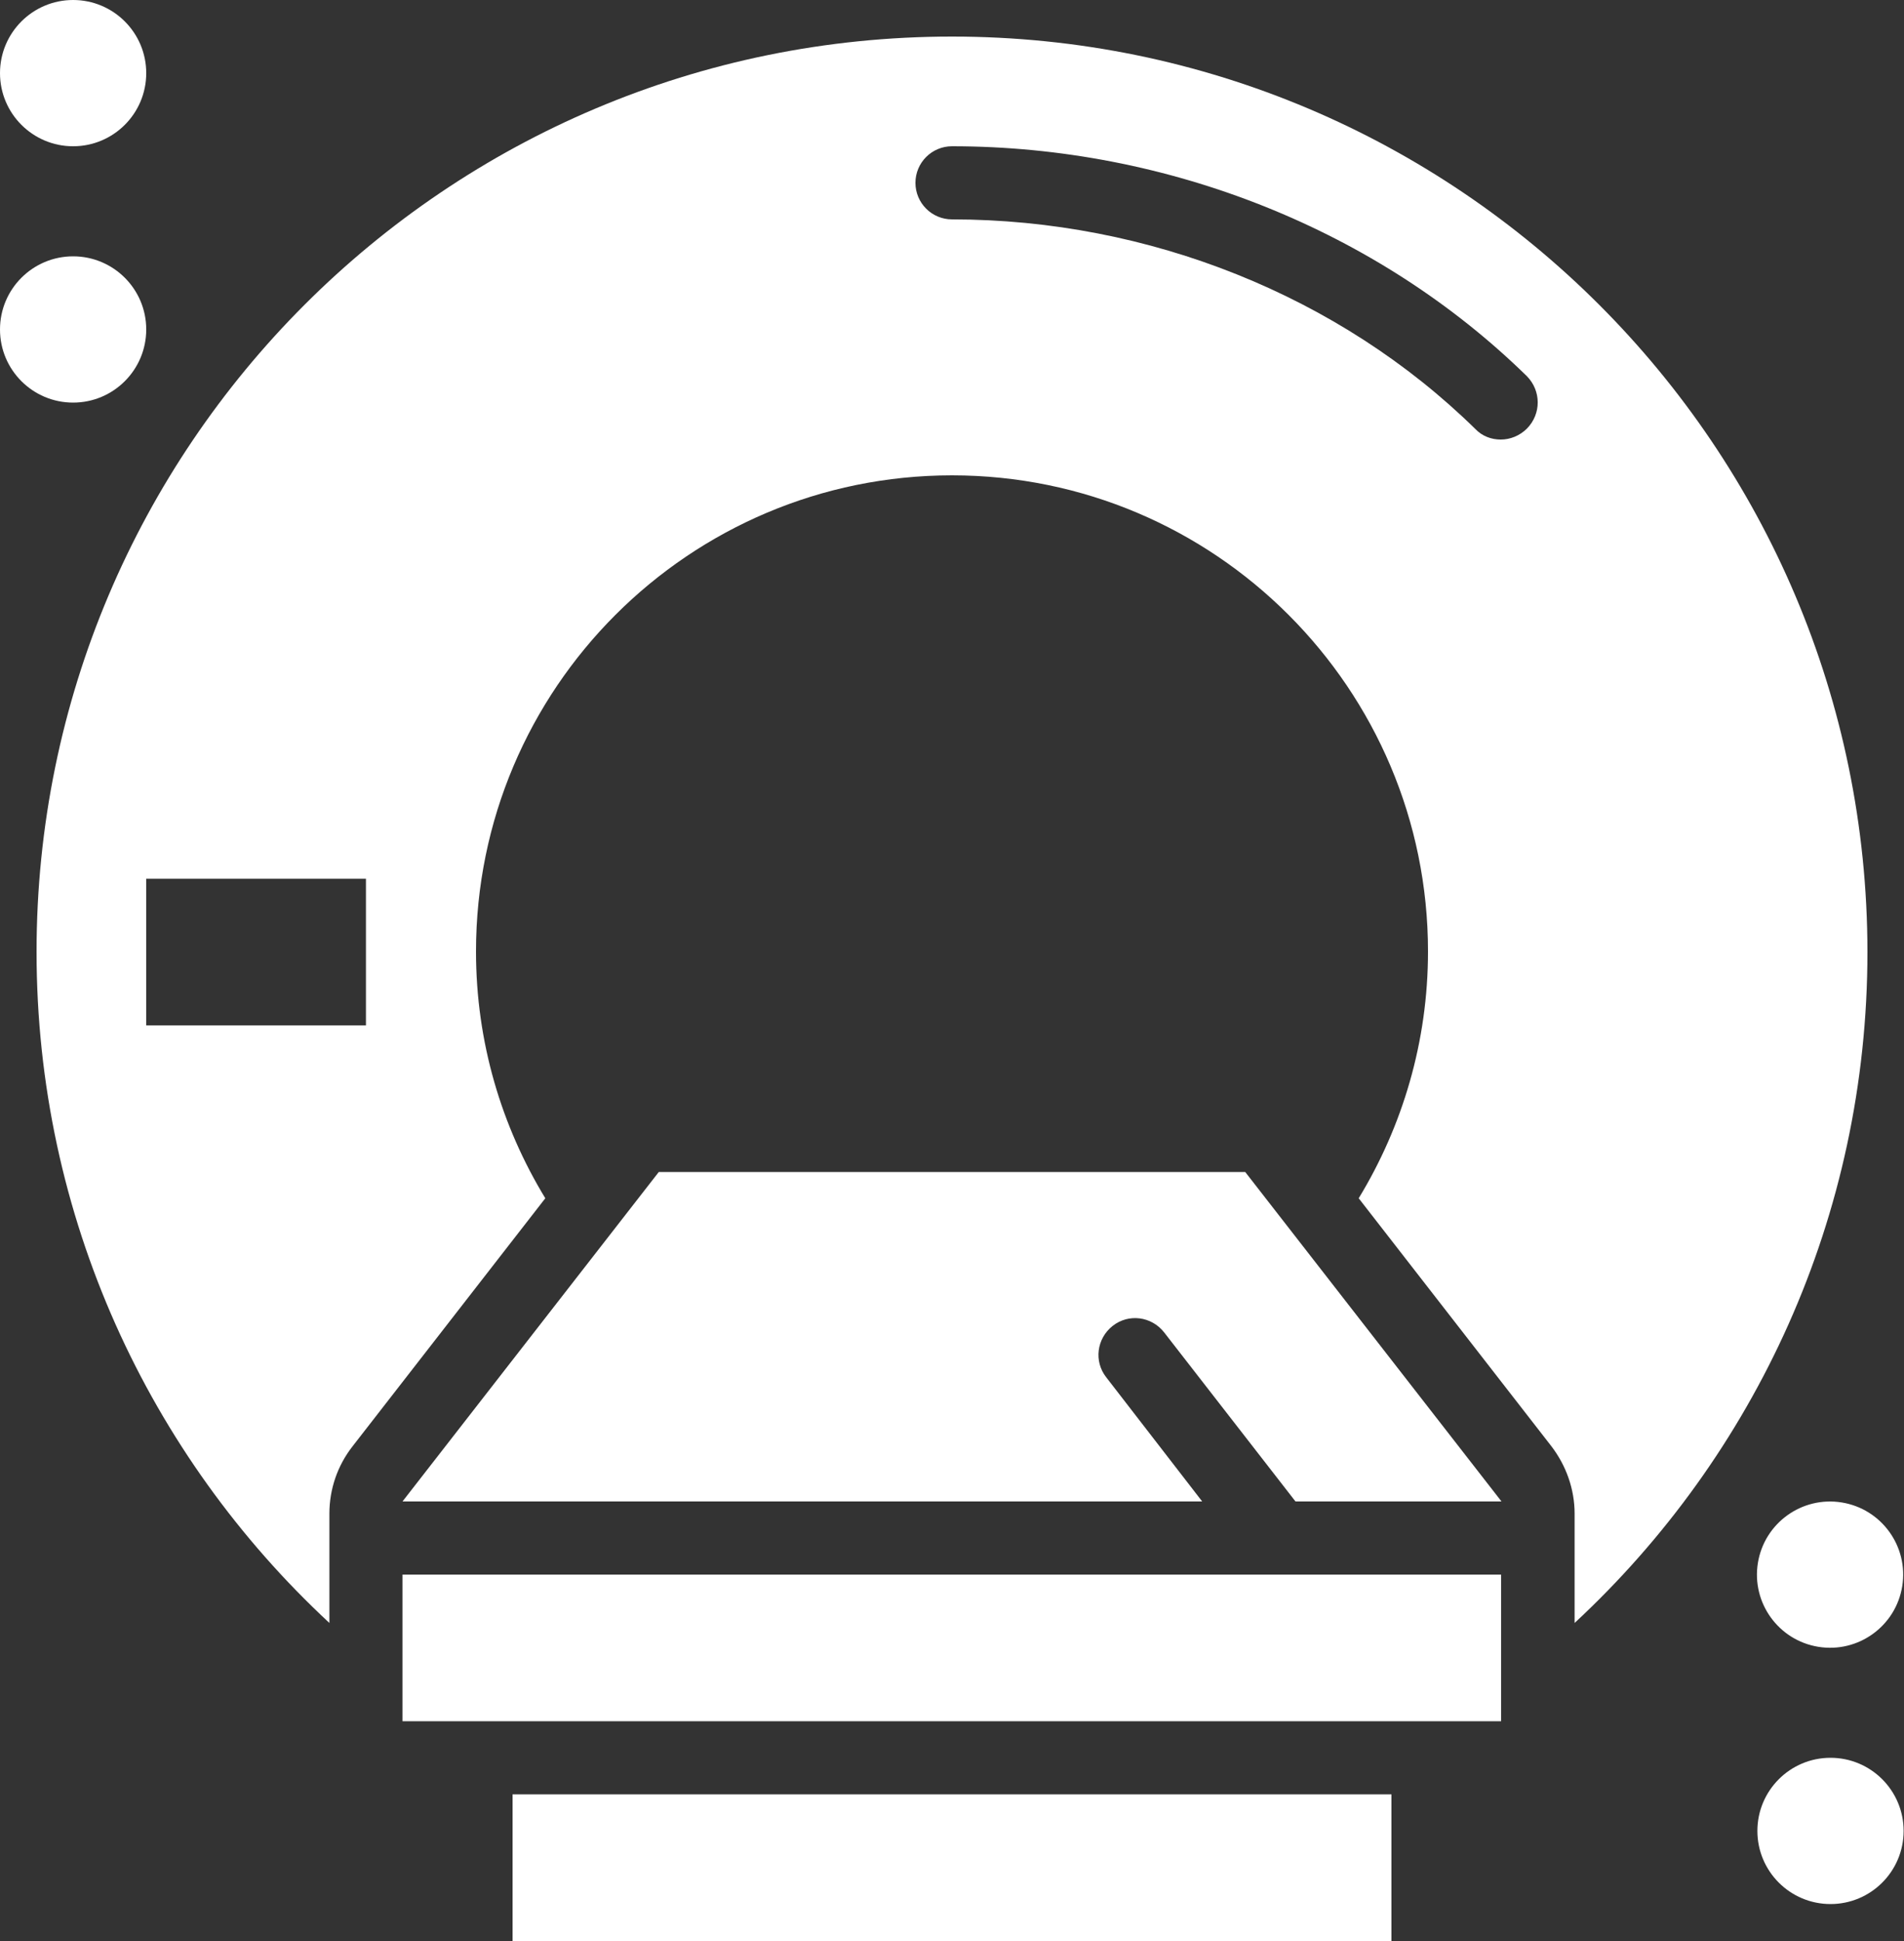 <?xml version="1.0" encoding="utf-8"?>
<!-- Generator: Adobe Illustrator 24.0.2, SVG Export Plug-In . SVG Version: 6.00 Build 0)  -->
<svg version="1.1" id="Layer_1" xmlns="http://www.w3.org/2000/svg" xmlns:xlink="http://www.w3.org/1999/xlink" x="0px" y="0px"
	 viewBox="0 0 500 509.6" style="enable-background:new 0 0 500 509.6;" xml:space="preserve">
<rect x="0" y="0" width="500" height="509.6" fill="#333333" stroke="none"/>
<style type="text/css">
	.st0{fill:#FFFFFF;}
</style>
<g id="change1_1">
	<circle class="st0" cx="19.2" cy="19.2" r="19.2"/>
</g>
<g id="change1_2">
	<circle class="st0" cx="19.2" cy="86.5" r="19.2"/>
</g>
<g id="change1_3">
	
		<ellipse transform="matrix(0.16 -0.987 0.987 0.16 -4.356 821.72)" class="st0" cx="480.7" cy="413.4" rx="19.2" ry="19.2"/>
</g>
<g id="change1_4">
	<circle class="st0" cx="480.7" cy="480.7" r="19.2"/>
</g>
<g id="change1_5">
	<path class="st0" d="M134.6,471.1h230.8v38.5H134.6V471.1z"/>
</g>
<g id="change1_6">
	<path class="st0" d="M105.7,413.4h288.5v38.5H105.7V413.4z"/>
</g>
<g id="change1_7">
	<path class="st0" d="M290.5,361.6c-3.3-4.2-2.5-10.2,1.7-13.5c4.2-3.3,10.2-2.5,13.5,1.7l34.5,44.4h54.1l-67.3-86.5H173l-67.3,86.5
		h210L290.5,361.6L290.5,361.6z"/>
</g>
<g id="change1_8">
	<path class="st0" d="M250,9.6C117.2,9.6,9.6,117.2,9.6,249.9c0,69.6,29.6,132.3,76.9,176.2v-28.7c0-6.4,2.1-12.6,6.1-17.7
		l50.6-65.1c-11.5-18.9-18.2-41-18.2-64.8c0-69,56-125,125-125s125,56,125,125c0,23.7-6.7,45.9-18.2,64.8l50.6,65.1
		c3.9,5.1,6.1,11.3,6.1,17.7v28.7c47.3-43.9,76.9-106.6,76.9-176.2C490.3,117.2,382.7,9.6,250,9.6L250,9.6z M96.1,269.2H38.4v-38.5
		h57.7V269.2z M401,112.5c-1.9,1.9-4.4,2.9-6.9,2.9s-4.9-0.9-6.7-2.8C351.8,77.7,301.7,57.6,250,57.6c-5.3,0-9.6-4.3-9.6-9.6
		s4.3-9.6,9.6-9.6c56.7,0,111.8,22,151,60.4C404.7,102.6,404.8,108.6,401,112.5L401,112.5z"/>
</g>
</svg>

